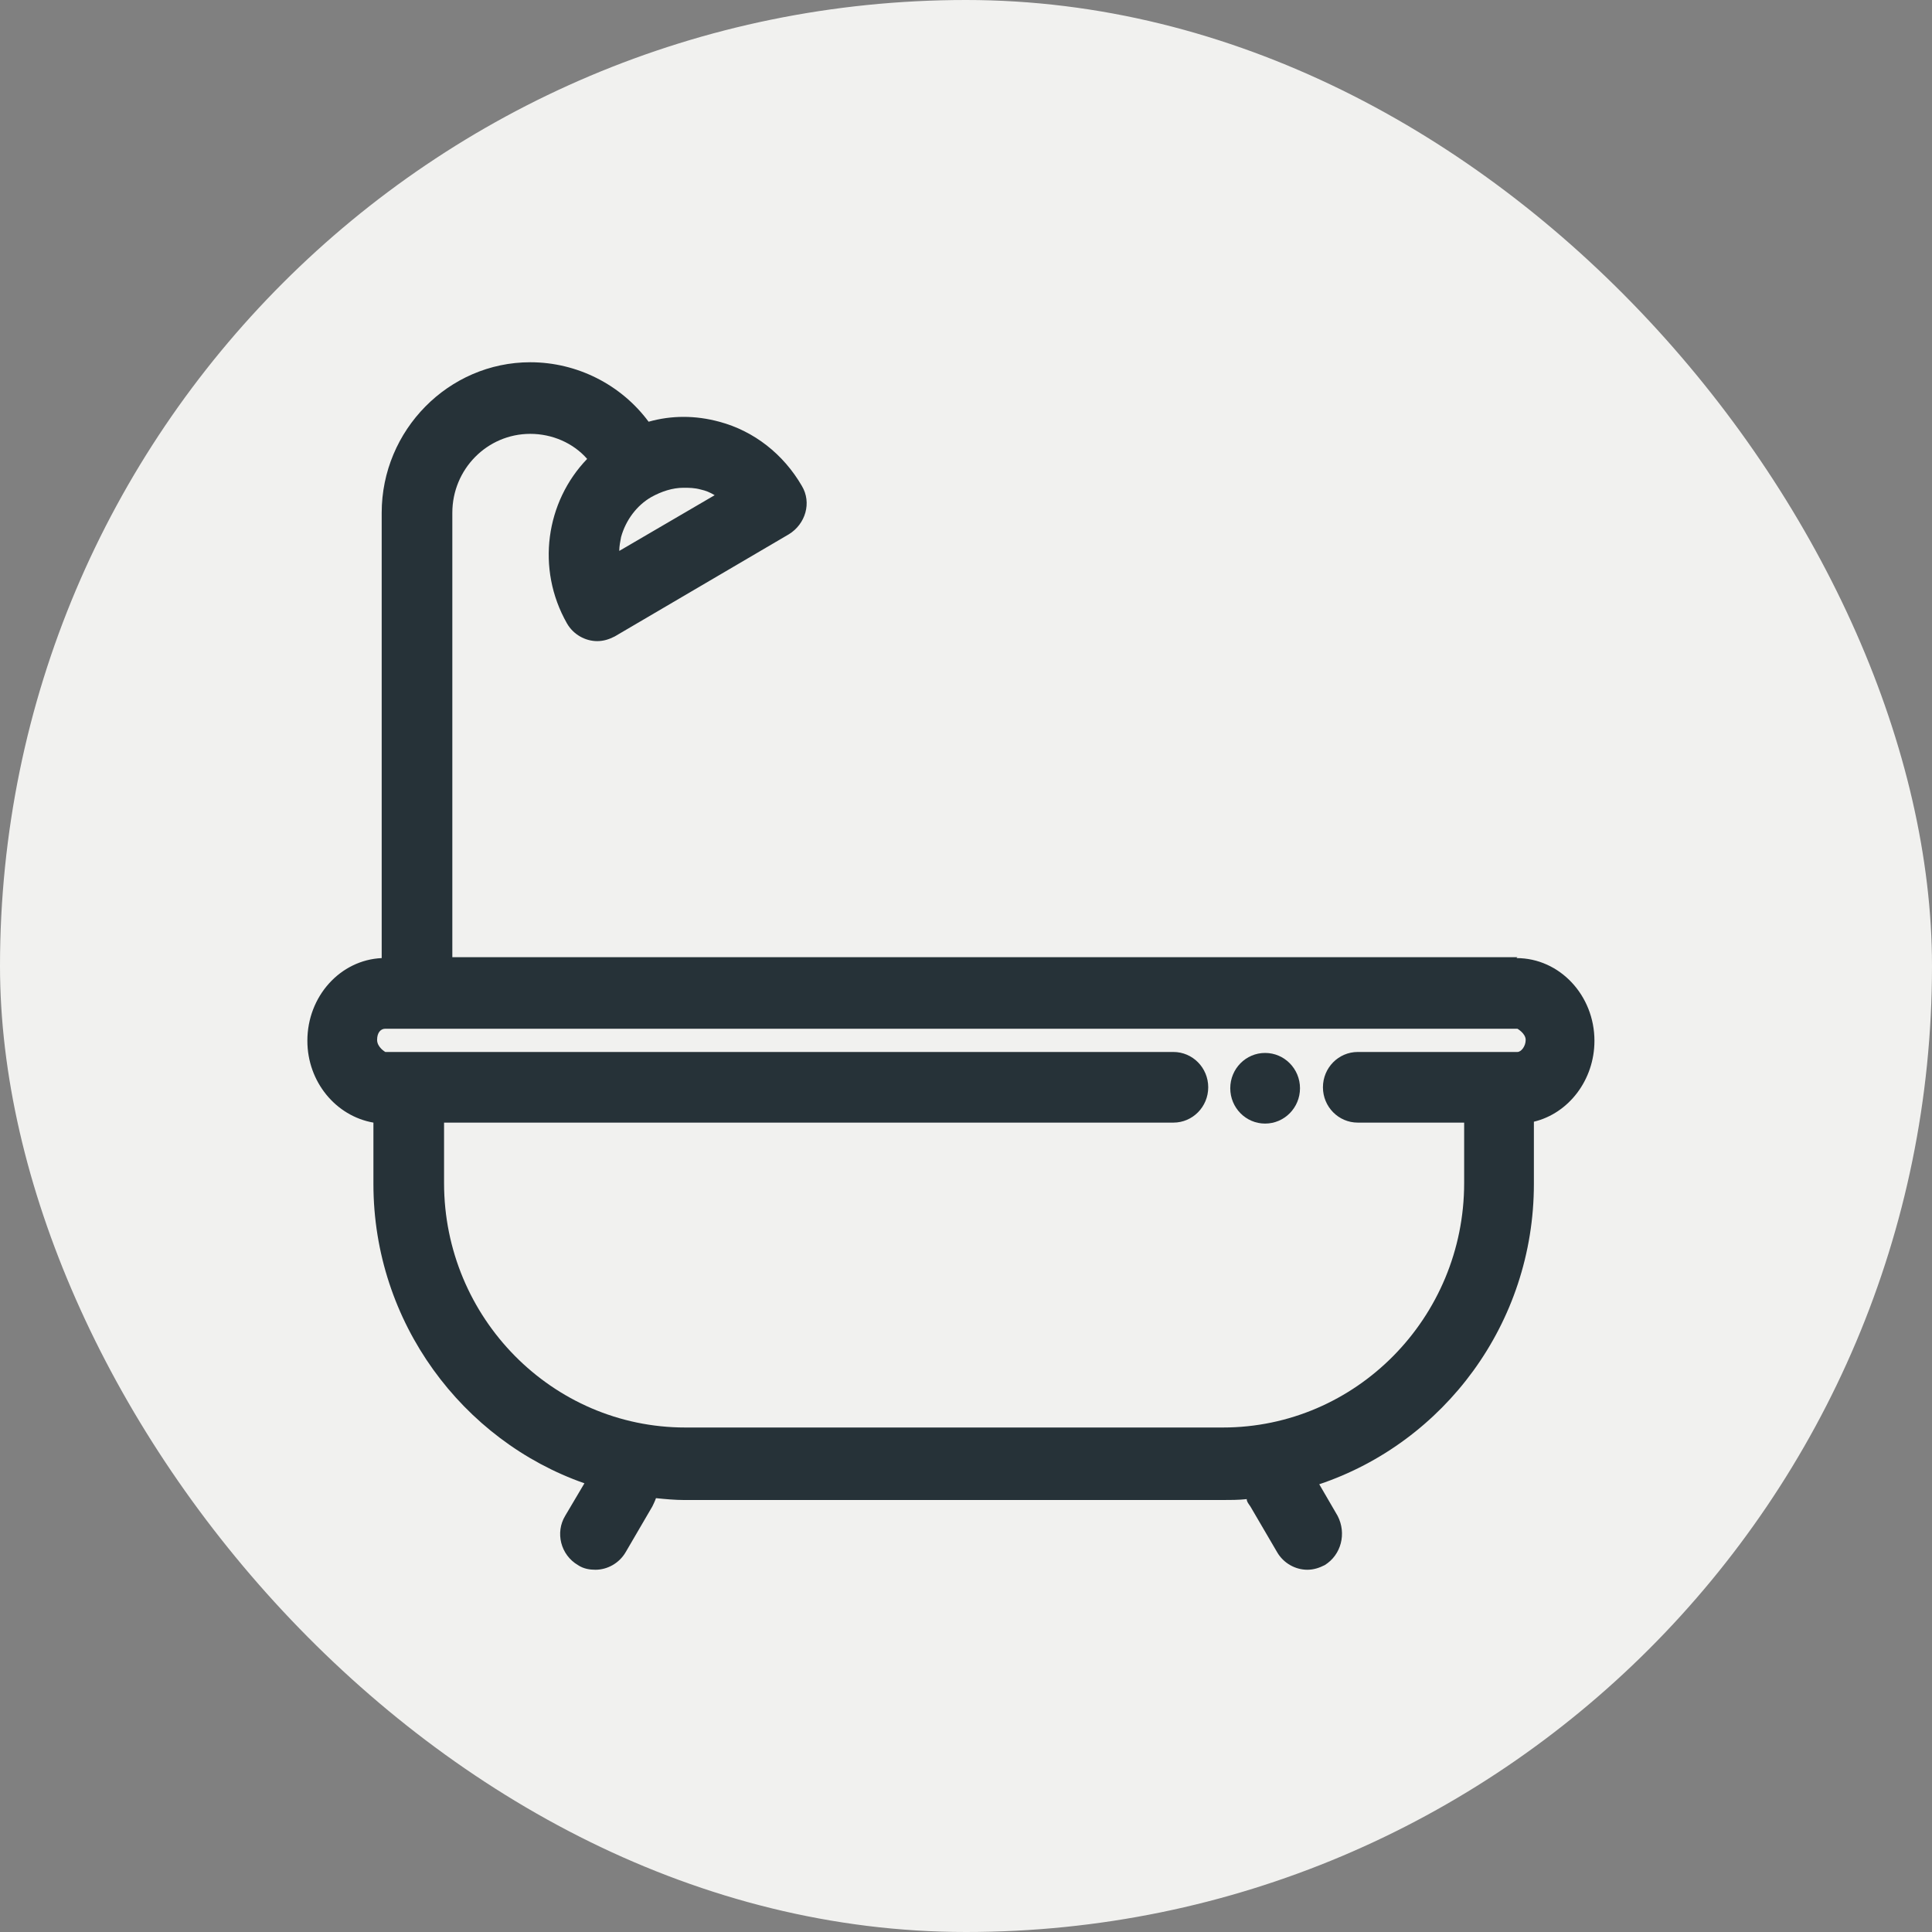 <svg width="32" height="32" viewBox="0 0 32 32" fill="none" xmlns="http://www.w3.org/2000/svg">
<rect x="0" y="0" width="32" height="32" fill="#808080" stroke="none"/>
<rect width="32" height="32" rx="16" fill="#F1F1EF"/>
<path d="M25.133 15.854H7.492V8.494C7.492 7.771 8.069 7.186 8.783 7.186C9.148 7.186 9.497 7.339 9.725 7.601C9.042 8.309 8.874 9.418 9.391 10.326C9.497 10.511 9.695 10.619 9.892 10.619C9.999 10.619 10.09 10.588 10.181 10.542L13.068 8.848C13.342 8.679 13.448 8.325 13.281 8.048C12.977 7.524 12.491 7.139 11.913 6.985C11.518 6.878 11.123 6.878 10.743 6.985C10.287 6.37 9.558 6 8.783 6C7.431 6 6.322 7.124 6.322 8.494V15.869C5.638 15.9 5.091 16.5 5.091 17.239C5.091 17.917 5.562 18.486 6.185 18.594V19.61C6.185 21.904 7.659 23.86 9.68 24.568L9.361 25.107C9.194 25.384 9.285 25.754 9.573 25.923C9.665 25.985 9.771 26 9.862 26C10.06 26 10.257 25.892 10.364 25.707L10.804 24.953C10.804 24.953 10.85 24.861 10.865 24.814C11.017 24.83 11.184 24.845 11.336 24.845H20.24C20.377 24.845 20.514 24.845 20.65 24.83C20.65 24.876 20.681 24.907 20.711 24.953L21.152 25.707C21.258 25.892 21.456 26 21.653 26C21.759 26 21.851 25.969 21.942 25.923C22.215 25.754 22.306 25.399 22.155 25.107L21.851 24.584C23.917 23.891 25.406 21.92 25.406 19.61V18.579C25.984 18.44 26.409 17.886 26.409 17.239C26.409 16.485 25.832 15.869 25.118 15.869L25.133 15.854ZM10.287 8.895C10.364 8.617 10.546 8.371 10.789 8.232C10.956 8.14 11.138 8.079 11.321 8.079C11.412 8.079 11.503 8.079 11.61 8.109C11.685 8.125 11.761 8.155 11.837 8.202L10.257 9.125C10.257 9.049 10.272 8.972 10.287 8.895ZM25.133 17.424H22.489C22.17 17.424 21.912 17.686 21.912 18.009C21.912 18.332 22.17 18.594 22.489 18.594H24.251V19.595C24.251 21.828 22.459 23.644 20.255 23.644H11.351C9.148 23.644 7.355 21.828 7.355 19.595V18.594H19.435C19.754 18.594 20.012 18.332 20.012 18.009C20.012 17.686 19.754 17.424 19.435 17.424H6.382C6.382 17.424 6.246 17.347 6.246 17.224C6.246 17.101 6.307 17.039 6.382 17.039H25.133C25.133 17.039 25.27 17.116 25.27 17.224C25.27 17.332 25.194 17.424 25.133 17.424Z" fill="#263238"/>
<path d="M20.954 18.61C21.273 18.61 21.532 18.348 21.532 18.025C21.532 17.702 21.273 17.44 20.954 17.44C20.635 17.44 20.377 17.702 20.377 18.025C20.377 18.348 20.635 18.61 20.954 18.61Z" fill="#263238"/>
</svg>
